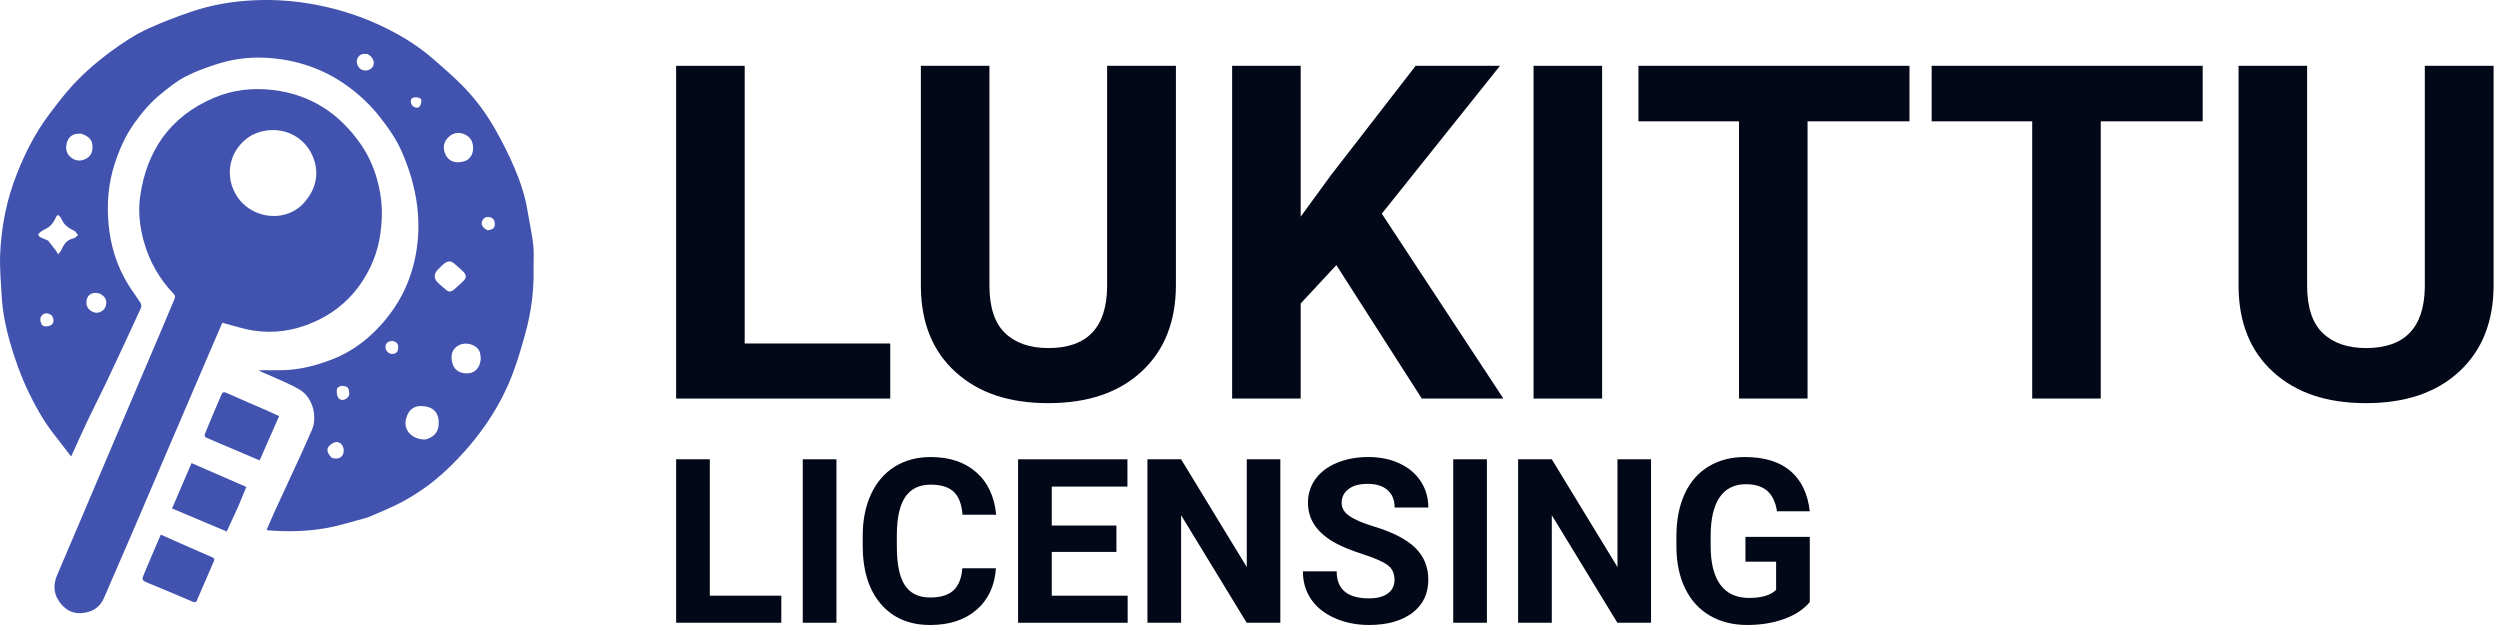 <?xml version="1.0" encoding="UTF-8"?><svg id="Layer_1" xmlns="http://www.w3.org/2000/svg" viewBox="0 0 2718.34 685.88"><defs><style>.cls-1{fill:#4153af;}.cls-2{fill:#020817;}</style></defs><g><path class="cls-1" d="m399.89,562.62c-12.67,3.4-24.9,7.19-37.35,9.99-23.63,5.31-47.62,5.94-71.7,4-.13-.01-.25-.13-.9-.51,2.98-6.84,5.89-13.81,9.04-20.67,8.08-17.63,16.31-35.19,24.39-52.81,5.32-11.61,10.64-23.22,15.69-34.94,6.45-14.99.83-35.5-12.94-43.84-9.33-5.66-19.67-9.69-29.64-14.26-5.01-2.29-10.21-4.15-15.29-6.86,1.35-.06,2.7-.17,4.05-.17,7.76-.03,15.52.14,23.27-.09,17.97-.55,35.08-4.99,51.81-11.37,14.3-5.45,27.24-13.27,38.75-23.07,11.28-9.61,21.2-20.72,29.56-33.1,11.41-16.88,18.88-35.46,22.92-55.31,3.7-18.17,4.34-36.62,2.12-55.05-2.47-20.48-8.33-40.12-16.49-59-6.09-14.11-14.91-26.62-24.41-38.67-9.4-11.93-20.26-22.36-32.38-31.45-24.69-18.51-52.43-29-83.18-32.02-20.38-2-40.33-.33-59.74,5.78-12.19,3.83-24.41,8.16-35.72,14.01-9.6,4.96-18.23,12.03-26.71,18.88-11.33,9.14-20.72,20.24-29.14,32.09-9.71,13.66-16.34,28.84-21.44,44.74-6.65,20.77-8.34,42.2-6.51,63.69,2.05,24.12,9.05,46.99,22.03,67.7,4.06,6.48,8.7,12.59,12.83,19.02.83,1.3,1.24,3.65.65,4.98-6.02,13.42-12.27,26.74-18.49,40.07-6.68,14.32-13.31,28.66-20.13,42.91-6.54,13.65-13.43,27.13-19.93,40.8-5.83,12.27-11.33,24.69-17.54,38.28-7-9.05-13.54-17.38-19.97-25.81-10.12-13.27-18.33-27.71-25.59-42.69-8.83-18.2-15.71-37.16-21.21-56.62-4.41-15.62-7.65-31.47-8.63-47.67-.97-16.07-2.47-32.22-1.75-48.24,1.35-29.89,7.25-59.05,18.39-86.97,9.09-22.79,20.14-44.53,34.99-64.17,6.63-8.77,13.27-17.57,20.44-25.9,13.64-15.84,29.27-29.52,46.08-41.97,13.19-9.77,26.84-18.82,41.74-25.55,14.98-6.76,30.39-12.68,45.96-17.97C230.23,5.14,253.42,1.26,277.19.26c22.64-.96,44.94.74,67.14,5.07,21.43,4.18,42.21,10.4,62.18,19.14,23.58,10.32,45.7,23.18,65.17,40.18,10.45,9.12,20.97,18.21,30.72,28.04,14.23,14.35,26.31,30.56,36.22,48.15,7.75,13.76,14.95,27.93,21.1,42.47,6.21,14.68,11.27,29.89,13.85,45.78,2,12.34,4.81,24.58,6.25,36.98,1,8.64.22,17.47.38,26.21.41,23.23-2.43,46.1-8.5,68.47-4.07,14.99-8.4,29.98-13.83,44.51-6.68,17.87-15.4,34.84-25.94,50.85-13.04,19.8-28.28,37.63-45.45,53.99-14.86,14.16-31.33,25.99-49.25,35.65-11.89,6.41-24.62,11.26-37.33,16.86m62.29-84.68c8.35-2,13.88-6.68,14.74-15.68,1.05-11.01-3.67-18.48-14.27-20.33-10.67-1.87-18.24,2.13-21.18,13.61-3.08,11.99,6.2,22.26,20.71,22.41m60.57-88.62c-.46-2.55-.35-5.39-1.48-7.6-3.69-7.19-14.31-10.17-21.97-6.53-8.12,3.87-9.77,11.84-7.23,20.33,2.33,7.8,9.72,11.48,18.26,10.26,7.21-1.03,12.11-7.16,12.43-16.47m-14.98-215.12c5.11-3.59,7-8.49,6.61-14.69-.41-6.55-3.72-11.05-9.39-13.5-5.83-2.52-11.72-1.83-16.64,2.51-4.52,3.98-6.73,9.1-5.41,15.16,2.55,11.7,12.79,15.84,24.83,10.52M52.26,261.6c2.54,3.22,5.14,6.4,7.61,9.68,1.23,1.64,2.23,3.46,3.33,5.2,1.3-1.74,3.02-3.3,3.83-5.24,2.54-6.04,6.03-10.68,12.98-12.07,1.78-.36,3.25-2.31,4.86-3.52-1.39-1.63-2.47-3.95-4.23-4.76-5.38-2.47-10.08-5.49-12.87-10.91-.66-1.28-1.24-2.63-2.08-3.8-.71-.99-1.74-1.75-2.62-2.61-.79.9-1.87,1.68-2.31,2.73-2.35,5.68-5.86,10.19-11.6,12.82-1.96.9-3.83,2.08-5.54,3.39-.91.7-1.99,2.01-1.9,2.95.08.96,1.34,2.11,2.36,2.63,2.45,1.24,5.06,2.15,8.18,3.5m423.13,32.34c-3.64,4.44-3.67,9.04.36,13.09,2.95,2.96,6.37,5.45,9.44,8.3,3.08,2.86,5.89,1.62,8.46-.48,3.24-2.65,6.25-5.58,9.33-8.42,4.44-4.1,4.66-7.11.39-11.39-3.06-3.07-6.55-5.71-9.74-8.66-3.26-3.01-6.77-2.51-9.89-.31-2.93,2.07-5.35,4.86-8.35,7.87M88.59,145.38c-9.1-.68-14.64,3.03-16.28,11.32-1.04,5.26.02,10.22,4.18,13.91,4.94,4.38,10.61,5.13,16.6,2.22,5.08-2.47,7.37-6.69,7.51-12.27.19-7.68-2.84-11.79-12-15.18m19.7,173.75c-8.97-2.54-15.15,2.46-14.25,11.55.58,5.92,8.01,10.86,13.62,9.03,4.66-1.52,7.25-4.69,7.82-9.32.65-5.18-2.13-8.68-7.19-11.26M399.86,58.81c-.72-.04-1.45-.04-2.17-.14-4.49-.62-7.55,1.46-9.24,5.37-1.5,3.48.26,8.48,3.36,10.83,3.15,2.38,7.87,2.39,11.23.01,5.57-3.94,4.37-11.6-3.19-16.08m-38.68,439.3c1.27.16,2.55.42,3.82.47,5.53.22,8.92-3.35,8.75-9.15-.16-5.44-4.45-9.81-9.48-8.55-2.82.7-5.83,3.07-7.45,5.54-2.04,3.1.13,8.06,4.36,11.69m18.16-73.5c-.5-4.6-4.46-4.81-7.5-5.01-1.82-.12-5.16,1.78-5.41,3.2-.53,2.99-.26,6.69,1.15,9.3,1.25,2.31,4.45,3.69,7.66,2.07,3.72-1.87,5.45-4.67,4.1-9.56M55.97,342.77c-1.23-.62-2.4-1.52-3.7-1.81-3.57-.82-6.33.65-7.91,3.85-1.46,2.96.4,9.18,3.41,9.82,2.6.55,6.24.07,8.27-1.46,3.01-2.26,2.62-7.27-.08-10.39m474.12-92.32c1.39-.31,2.84-.46,4.16-.97,3.21-1.22,4.17-3.95,3.79-7.01-.45-3.63-2.44-5.99-6.4-6.48-3.31-.4-5.59.85-7.06,3.66-2.07,3.97-.36,7.65,5.51,10.8m-103.42,120.18c-.72.11-1.45.19-2.16.33-3.71.74-5.71,3.44-5.29,7.14.41,3.62,3.78,6.75,7.14,6.74,3.52,0,5.87-1.45,6.44-5.08.84-5.39-.56-7.7-6.12-9.13m21.34-256.26c2.69,3.14,6.82,3.82,8.74.75,1.3-2.08,2.01-6.62.84-7.67-1.79-1.6-5.78-2.15-8.2-1.31-3.33,1.16-3.45,4.55-1.39,8.23Z"/><path class="cls-1" d="m394.31,159.85c9.91,15.23,15.72,31.79,18.91,49.17,2.64,14.35,2.47,28.9.6,43.44-2.82,21.94-10.91,41.7-24.02,59.42-13.01,17.58-29.79,30.34-49.87,38.92-20.83,8.9-42.48,12.11-64.81,8.57-10.39-1.65-20.5-5.06-30.73-7.7-.8-.21-1.57-.56-2.57-.93-3.53,8.17-6.98,16.1-10.39,24.05-16.85,39.27-33.69,78.53-50.52,117.81-12.21,28.49-24.35,57.01-36.6,85.48-10.37,24.08-20.92,48.09-31.29,72.18-4.69,10.9-13.64,15.65-24.68,16.41-10.83.74-18.95-4.79-24.67-13.69-5.84-9.08-5.51-18.47-1.31-28.24,14.43-33.61,28.65-67.31,42.96-100.97,11.06-26.02,22.11-52.04,33.19-78.05,11.71-27.5,23.46-54.98,35.16-82.49,5.39-12.68,10.63-25.42,16.06-38.08.99-2.32.8-3.78-1.03-5.71-15.26-16.11-26.08-34.81-32.1-56.2-4.54-16.12-6.57-32.67-4.27-49.21,7-50.26,32.69-87.29,79.92-107.54,20.44-8.76,42.22-11.29,64.52-8.63,40.79,4.86,71.92,25.23,95.2,58.49.75,1.07,1.47,2.17,2.37,3.53m-120.16-13.11c-20.23,11.53-28.48,33.89-22.31,54.12,11.02,36.16,56.7,44.88,79.05,19.19,11.32-13.01,15.88-28.02,11.14-44.5-8.38-29.13-39.98-42.43-67.88-28.81Z"/><path class="cls-1" d="m231.75,450.27c3.06-7.23,6.07-14.11,8.96-21.05,1.21-2.91,2.62-3.33,5.67-1.96,15.02,6.76,30.19,13.19,45.29,19.77,3.93,1.71,7.79,3.57,11.82,5.43-7.18,16.33-14.11,32.06-21.2,48.18-8.84-3.79-17.55-7.54-26.27-11.25-10.62-4.51-21.29-8.93-31.86-13.56-.9-.39-1.98-2.41-1.68-3.17,2.9-7.42,6.08-14.73,9.27-22.4Z"/><path class="cls-1" d="m258.95,550.96c-4.12,8.98-8.13,17.64-12.44,26.97-19.51-8.23-39.12-16.5-59.43-25.06,7.13-16.6,14.12-32.87,21.2-49.33,20.24,8.8,39.92,17.36,59.56,25.91-3.05,7.38-5.91,14.29-8.89,21.52Z"/><path class="cls-1" d="m214.56,651.75c-1.03,3.47-2.63,3.56-5.57,2.29-15.54-6.71-31.17-13.2-46.82-19.65-8.22-3.39-8.44-3.37-5.2-11.17,5.76-13.89,11.77-27.68,17.85-41.94,5.32,2.39,10.27,4.66,15.25,6.85,13.49,5.94,26.97,11.92,40.52,17.71,2.82,1.2,2.75,2.52,1.67,4.96-5.95,13.51-11.76,27.08-17.7,40.95Z"/></g><g><path class="cls-2" d="m809.72,373.49h158.29v59.88h-232.83V71.58h74.55v301.91Z"/><path class="cls-2" d="m1278.61,71.58v238.3c0,39.59-12.39,70.9-37.15,93.93-24.77,23.03-58.6,34.54-101.51,34.54s-75.79-11.18-100.64-33.55c-24.85-22.36-37.52-53.09-38.02-92.19V71.58h74.55v238.79c0,23.69,5.67,40.96,17.02,51.81,11.34,10.85,27.04,16.28,47.09,16.28,41.91,0,63.2-22.03,63.86-66.1V71.58h74.79Z"/><path class="cls-2" d="m1453.05,288.25l-38.76,41.75v103.37h-74.55V71.58h74.55v164l32.8-44.98,92.19-119.02h91.69l-128.47,160.77,132.19,201.02h-88.71l-92.93-145.12Z"/><path class="cls-2" d="m1742.04,433.37h-74.55V71.58h74.55v361.79Z"/><path class="cls-2" d="m2076.25,131.96h-110.83v301.41h-74.54V131.96h-109.33v-60.38h294.7v60.38Z"/><path class="cls-2" d="m2395.06,131.96h-110.83v301.41h-74.54V131.96h-109.33v-60.38h294.7v60.38Z"/><path class="cls-2" d="m2711.38,71.58v238.3c0,39.59-12.39,70.9-37.15,93.93-24.77,23.03-58.6,34.54-101.51,34.54s-75.79-11.18-100.64-33.55c-24.85-22.36-37.52-53.09-38.02-92.19V71.58h74.55v238.79c0,23.69,5.67,40.96,17.02,51.81,11.34,10.85,27.04,16.28,47.09,16.28,41.91,0,63.2-22.03,63.86-66.1V71.58h74.79Z"/></g><g><path class="cls-2" d="m771.79,647.71h77.76v29.42h-114.38v-177.73h36.62v148.32Z"/><path class="cls-2" d="m909.49,677.13h-36.62v-177.73h36.62v177.73Z"/><path class="cls-2" d="m1082.95,617.93c-1.38,19.12-8.44,34.18-21.18,45.17-12.74,10.99-29.52,16.48-50.35,16.48-22.79,0-40.71-7.67-53.77-23.01-13.06-15.34-19.59-36.4-19.59-63.17v-10.86c0-17.09,3.01-32.14,9.03-45.17,6.02-13.02,14.63-23.01,25.82-29.97,11.19-6.96,24.19-10.44,39-10.44,20.51,0,37.03,5.49,49.56,16.48,12.53,10.99,19.78,26.41,21.73,46.26h-36.62c-.9-11.47-4.09-19.79-9.58-24.96-5.49-5.17-13.85-7.75-25.08-7.75-12.21,0-21.34,4.38-27.41,13.12s-9.18,22.32-9.34,40.71v13.43c0,19.21,2.91,33.25,8.73,42.11,5.82,8.87,14.99,13.31,27.53,13.31,11.31,0,19.75-2.58,25.33-7.75s8.77-13.16,9.58-23.99h36.62Z"/><path class="cls-2" d="m1213.93,600.11h-70.31v47.61h82.52v29.42h-119.14v-177.73h118.9v29.66h-82.28v42.36h70.31v28.69Z"/><path class="cls-2" d="m1392.16,677.13h-36.62l-71.29-116.94v116.94h-36.62v-177.73h36.62l71.41,117.19v-117.19h36.5v177.73Z"/><path class="cls-2" d="m1516.3,630.5c0-6.92-2.44-12.23-7.32-15.93s-13.67-7.61-26.37-11.72-22.75-8.16-30.15-12.15c-20.18-10.9-30.27-25.59-30.27-44.07,0-9.6,2.71-18.17,8.12-25.7,5.41-7.53,13.18-13.41,23.32-17.64,10.13-4.23,21.5-6.35,34.12-6.35s24.01,2.3,33.94,6.9c9.93,4.6,17.64,11.09,23.13,19.47,5.49,8.38,8.24,17.9,8.24,28.56h-36.62c0-8.14-2.56-14.46-7.69-18.98-5.13-4.52-12.33-6.77-21.61-6.77s-15.91,1.89-20.87,5.68c-4.96,3.78-7.45,8.77-7.45,14.95,0,5.78,2.91,10.62,8.73,14.53,5.82,3.91,14.38,7.57,25.7,10.99,20.83,6.27,36.01,14.04,45.53,23.32s14.28,20.83,14.28,34.67c0,15.38-5.82,27.45-17.46,36.19-11.64,8.75-27.3,13.12-47,13.12-13.67,0-26.12-2.5-37.35-7.51-11.23-5-19.8-11.86-25.7-20.57-5.9-8.71-8.85-18.8-8.85-30.27h36.74c0,19.61,11.72,29.42,35.16,29.42,8.71,0,15.5-1.77,20.39-5.31,4.88-3.54,7.32-8.48,7.32-14.83Z"/><path class="cls-2" d="m1616.77,677.13h-36.62v-177.73h36.62v177.73Z"/><path class="cls-2" d="m1795.23,677.13h-36.62l-71.29-116.94v116.94h-36.62v-177.73h36.62l71.41,117.19v-117.19h36.5v177.73Z"/><path class="cls-2" d="m1967.84,654.67c-6.59,7.89-15.91,14.02-27.95,18.37-12.04,4.35-25.39,6.53-40.04,6.53-15.38,0-28.87-3.36-40.47-10.07-11.6-6.71-20.55-16.46-26.86-29.24-6.31-12.78-9.54-27.79-9.71-45.04v-12.08c0-17.74,2.99-33.1,8.97-46.08,5.98-12.98,14.61-22.91,25.88-29.79,11.27-6.88,24.47-10.31,39.61-10.31,21.08,0,37.56,5.03,49.44,15.08,11.88,10.05,18.92,24.68,21.12,43.88h-35.64c-1.63-10.17-5.23-17.62-10.8-22.34-5.58-4.72-13.25-7.08-23.01-7.08-12.45,0-21.93,4.68-28.44,14.04-6.51,9.36-9.81,23.28-9.89,41.75v11.35c0,18.64,3.54,32.71,10.62,42.24s17.46,14.28,31.13,14.28,23.56-2.93,29.42-8.79v-30.64h-33.33v-26.98h69.95v70.92Z"/></g></svg>